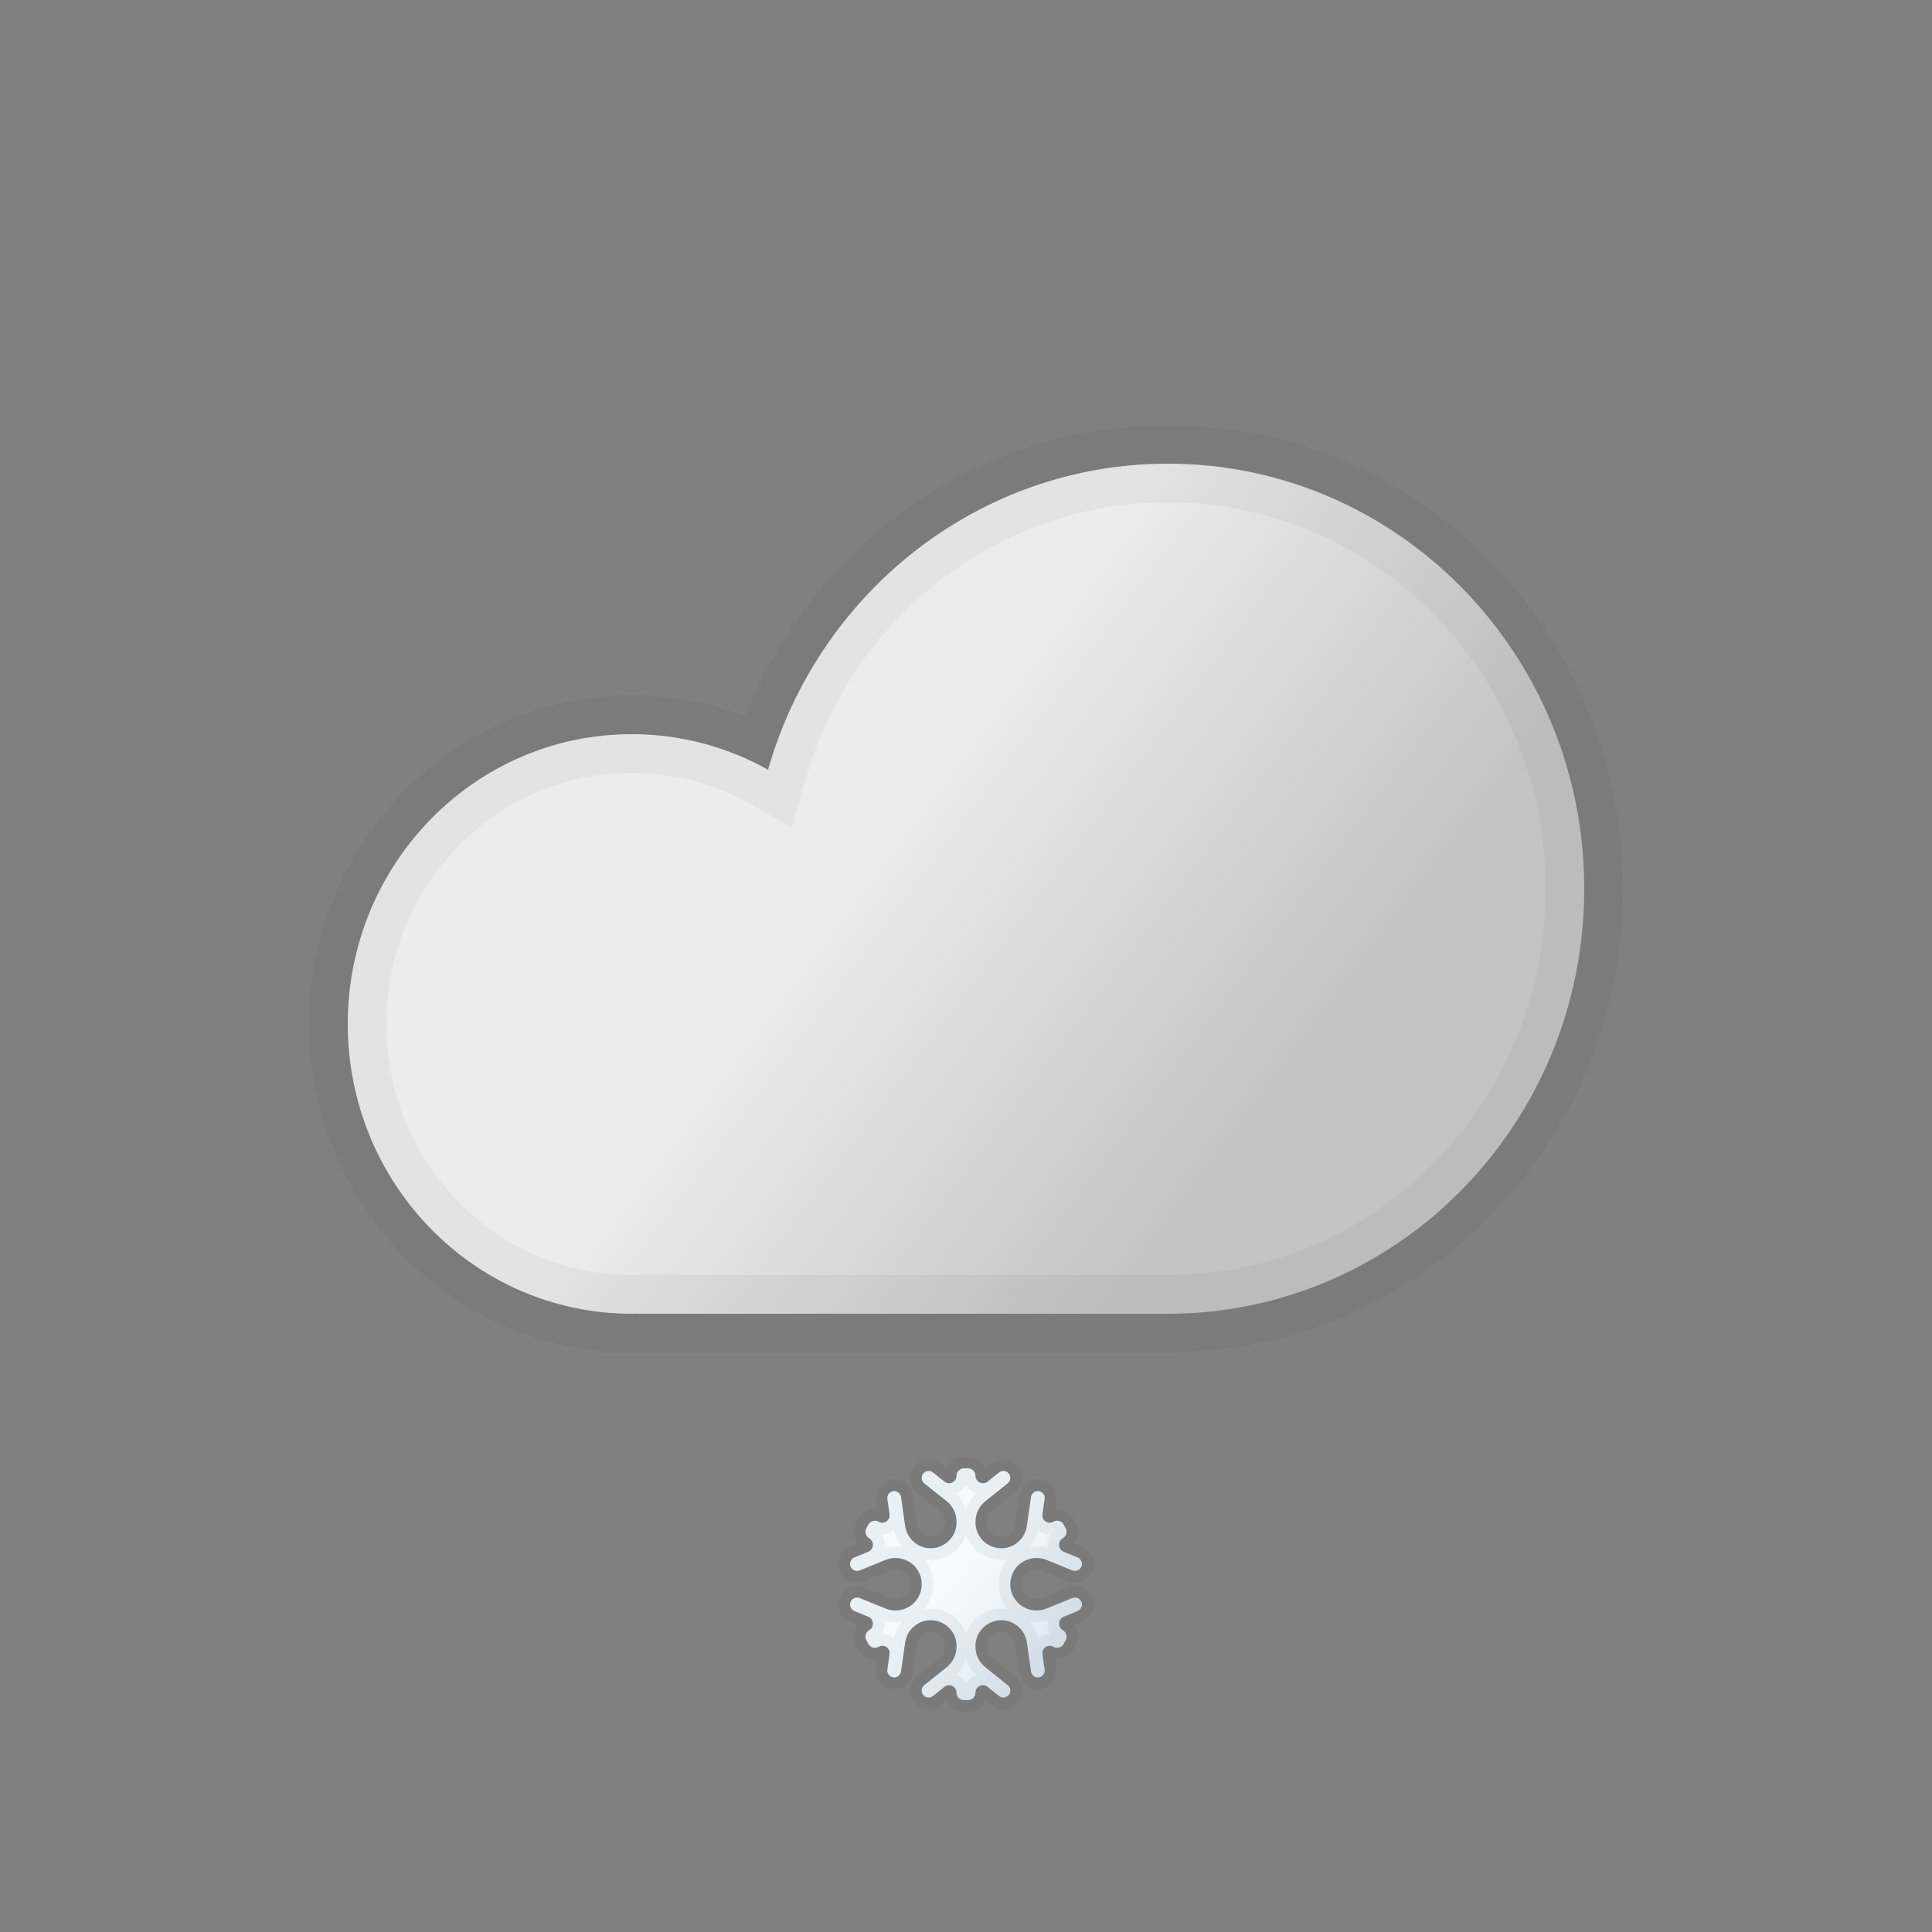 <svg width="100" height="100" viewBox="0 0 100 100" fill="none" xmlns="http://www.w3.org/2000/svg">
<rect x="0" y="0" width="100" height="100" fill="#808080" stroke="none"/>
<path fill-rule="evenodd" clip-rule="evenodd" d="M82 46C82 58.15 72.351 68 60.449 68H33.02V67.996C32.912 67.999 32.803 68 32.694 68C24.579 68 18 61.284 18 53C18 44.716 24.579 38 32.694 38C35.253 38 37.659 38.668 39.754 39.842C42.363 30.689 50.641 24 60.449 24C72.351 24 82 33.85 82 46Z" fill="url(#paint0_linear_407_655)"/>
<path d="M33.02 68H31.02V70H33.02V68ZM33.02 67.996H35.02V65.951L32.976 65.997L33.02 67.996ZM39.754 39.842L38.776 41.586L40.983 42.823L41.677 40.39L39.754 39.842ZM60.449 70C73.495 70 84 59.216 84 46H80C80 57.085 71.208 66 60.449 66V70ZM60.449 66H33.02V70H60.449V66ZM35.02 68V67.996H31.02V68H35.02ZM32.694 70C32.818 70 32.941 69.999 33.065 69.996L32.976 65.997C32.882 65.999 32.788 66 32.694 66V70ZM16 53C16 62.35 23.435 70 32.694 70V66C25.722 66 20 60.219 20 53H16ZM32.694 36C23.435 36 16 43.65 16 53H20C20 45.781 25.722 40 32.694 40V36ZM40.731 38.097C38.347 36.761 35.605 36 32.694 36V40C34.9 40 36.971 40.575 38.776 41.586L40.731 38.097ZM60.449 22C49.7 22 40.671 29.328 37.83 39.293L41.677 40.39C44.055 32.049 51.582 26 60.449 26V22ZM84 46C84 32.784 73.495 22 60.449 22V26C71.208 26 80 34.915 80 46H84Z" fill="black" fill-opacity="0.04"/>
<mask id="path-3-outside-1_407_655" maskUnits="userSpaceOnUse" x="43" y="75" width="14" height="14" fill="black">
<rect fill="white" x="43" y="75" width="14" height="14"/>
<path fill-rule="evenodd" clip-rule="evenodd" d="M47.841 76.778C47.681 76.65 47.66 76.415 47.794 76.26V76.26C47.921 76.115 48.139 76.095 48.29 76.215L48.883 76.688C49.136 76.89 49.51 76.71 49.51 76.386V76.386C49.51 76.173 49.682 76 49.896 76H50.104C50.318 76 50.49 76.173 50.49 76.386V76.386C50.49 76.71 50.864 76.89 51.117 76.688L51.71 76.215C51.861 76.095 52.079 76.115 52.206 76.26V76.26C52.34 76.415 52.319 76.65 52.159 76.778L51.002 77.701C50.679 77.959 50.49 78.349 50.49 78.763V78.801C50.49 79.835 51.614 80.477 52.505 79.953V79.953C52.854 79.746 53.092 79.392 53.149 78.99L53.365 77.483C53.394 77.28 53.588 77.143 53.789 77.184V77.184C53.974 77.222 54.097 77.397 54.07 77.584L53.956 78.382C53.911 78.697 54.25 78.924 54.524 78.763V78.763C54.707 78.655 54.943 78.718 55.047 78.903L55.153 79.091C55.258 79.277 55.195 79.513 55.011 79.621V79.621C54.731 79.786 54.761 80.2 55.062 80.322L55.774 80.611C55.951 80.683 56.042 80.88 55.982 81.061V81.061C55.916 81.261 55.695 81.362 55.501 81.284L54.163 80.74C53.771 80.581 53.327 80.613 52.962 80.828V80.828C52.069 81.354 52.069 82.646 52.962 83.172V83.172C53.327 83.387 53.771 83.419 54.163 83.26L55.501 82.716C55.695 82.638 55.916 82.739 55.982 82.939V82.939C56.042 83.12 55.951 83.317 55.774 83.389L55.062 83.678C54.761 83.8 54.731 84.214 55.011 84.379V84.379C55.195 84.487 55.258 84.723 55.153 84.91L55.047 85.097C54.943 85.282 54.707 85.345 54.524 85.237V85.237C54.25 85.076 53.911 85.303 53.956 85.618L54.07 86.416C54.097 86.603 53.974 86.778 53.789 86.816V86.816C53.588 86.857 53.394 86.72 53.365 86.517L53.149 85.01C53.092 84.608 52.854 84.254 52.505 84.048V84.048C51.614 83.523 50.49 84.165 50.49 85.199V85.237C50.49 85.651 50.679 86.041 51.002 86.299L52.159 87.222C52.319 87.35 52.34 87.585 52.206 87.74V87.74C52.079 87.885 51.861 87.905 51.71 87.785L51.117 87.312C50.864 87.11 50.49 87.29 50.49 87.614V87.614C50.49 87.827 50.318 88 50.104 88H49.896C49.682 88 49.51 87.827 49.51 87.614V87.614C49.51 87.29 49.136 87.11 48.883 87.312L48.29 87.785C48.139 87.905 47.921 87.885 47.794 87.74V87.74C47.66 87.585 47.681 87.35 47.841 87.222L48.998 86.299C49.321 86.041 49.51 85.651 49.51 85.237V85.199C49.51 84.165 48.386 83.523 47.496 84.048V84.048C47.146 84.254 46.909 84.608 46.851 85.01L46.636 86.517C46.606 86.72 46.412 86.857 46.212 86.816V86.816C46.027 86.778 45.903 86.603 45.93 86.416L46.044 85.618C46.089 85.303 45.75 85.076 45.476 85.237V85.237C45.293 85.345 45.058 85.282 44.953 85.097L44.847 84.91C44.742 84.723 44.805 84.487 44.989 84.379V84.379C45.269 84.214 45.239 83.8 44.938 83.678L44.226 83.389C44.049 83.317 43.958 83.12 44.019 82.939V82.939C44.084 82.739 44.305 82.638 44.499 82.716L45.837 83.26C46.229 83.419 46.674 83.387 47.039 83.172V83.172C47.932 82.646 47.932 81.354 47.039 80.828V80.828C46.674 80.613 46.229 80.581 45.837 80.74L44.499 81.284C44.305 81.362 44.084 81.261 44.019 81.061V81.061C43.958 80.88 44.049 80.683 44.226 80.611L44.938 80.322C45.239 80.2 45.269 79.786 44.989 79.621V79.621C44.805 79.513 44.742 79.277 44.847 79.091L44.953 78.903C45.058 78.718 45.293 78.655 45.476 78.763V78.763C45.75 78.924 46.089 78.697 46.044 78.382L45.93 77.584C45.903 77.397 46.027 77.222 46.212 77.184V77.184C46.412 77.143 46.606 77.28 46.636 77.483L46.851 78.99C46.909 79.392 47.146 79.746 47.496 79.952V79.952C48.386 80.477 49.51 79.835 49.51 78.801V78.763C49.51 78.349 49.321 77.959 48.998 77.701L47.841 76.778Z"/>
</mask>
<path fill-rule="evenodd" clip-rule="evenodd" d="M47.841 76.778C47.681 76.65 47.66 76.415 47.794 76.26V76.26C47.921 76.115 48.139 76.095 48.29 76.215L48.883 76.688C49.136 76.89 49.51 76.71 49.51 76.386V76.386C49.51 76.173 49.682 76 49.896 76H50.104C50.318 76 50.49 76.173 50.49 76.386V76.386C50.49 76.71 50.864 76.89 51.117 76.688L51.71 76.215C51.861 76.095 52.079 76.115 52.206 76.26V76.26C52.34 76.415 52.319 76.65 52.159 76.778L51.002 77.701C50.679 77.959 50.49 78.349 50.49 78.763V78.801C50.49 79.835 51.614 80.477 52.505 79.953V79.953C52.854 79.746 53.092 79.392 53.149 78.99L53.365 77.483C53.394 77.28 53.588 77.143 53.789 77.184V77.184C53.974 77.222 54.097 77.397 54.07 77.584L53.956 78.382C53.911 78.697 54.25 78.924 54.524 78.763V78.763C54.707 78.655 54.943 78.718 55.047 78.903L55.153 79.091C55.258 79.277 55.195 79.513 55.011 79.621V79.621C54.731 79.786 54.761 80.2 55.062 80.322L55.774 80.611C55.951 80.683 56.042 80.88 55.982 81.061V81.061C55.916 81.261 55.695 81.362 55.501 81.284L54.163 80.74C53.771 80.581 53.327 80.613 52.962 80.828V80.828C52.069 81.354 52.069 82.646 52.962 83.172V83.172C53.327 83.387 53.771 83.419 54.163 83.26L55.501 82.716C55.695 82.638 55.916 82.739 55.982 82.939V82.939C56.042 83.12 55.951 83.317 55.774 83.389L55.062 83.678C54.761 83.8 54.731 84.214 55.011 84.379V84.379C55.195 84.487 55.258 84.723 55.153 84.91L55.047 85.097C54.943 85.282 54.707 85.345 54.524 85.237V85.237C54.25 85.076 53.911 85.303 53.956 85.618L54.07 86.416C54.097 86.603 53.974 86.778 53.789 86.816V86.816C53.588 86.857 53.394 86.72 53.365 86.517L53.149 85.01C53.092 84.608 52.854 84.254 52.505 84.048V84.048C51.614 83.523 50.49 84.165 50.49 85.199V85.237C50.49 85.651 50.679 86.041 51.002 86.299L52.159 87.222C52.319 87.35 52.34 87.585 52.206 87.74V87.74C52.079 87.885 51.861 87.905 51.71 87.785L51.117 87.312C50.864 87.11 50.49 87.29 50.49 87.614V87.614C50.49 87.827 50.318 88 50.104 88H49.896C49.682 88 49.51 87.827 49.51 87.614V87.614C49.51 87.29 49.136 87.11 48.883 87.312L48.29 87.785C48.139 87.905 47.921 87.885 47.794 87.74V87.74C47.66 87.585 47.681 87.35 47.841 87.222L48.998 86.299C49.321 86.041 49.51 85.651 49.51 85.237V85.199C49.51 84.165 48.386 83.523 47.496 84.048V84.048C47.146 84.254 46.909 84.608 46.851 85.01L46.636 86.517C46.606 86.72 46.412 86.857 46.212 86.816V86.816C46.027 86.778 45.903 86.603 45.93 86.416L46.044 85.618C46.089 85.303 45.75 85.076 45.476 85.237V85.237C45.293 85.345 45.058 85.282 44.953 85.097L44.847 84.91C44.742 84.723 44.805 84.487 44.989 84.379V84.379C45.269 84.214 45.239 83.8 44.938 83.678L44.226 83.389C44.049 83.317 43.958 83.12 44.019 82.939V82.939C44.084 82.739 44.305 82.638 44.499 82.716L45.837 83.26C46.229 83.419 46.674 83.387 47.039 83.172V83.172C47.932 82.646 47.932 81.354 47.039 80.828V80.828C46.674 80.613 46.229 80.581 45.837 80.74L44.499 81.284C44.305 81.362 44.084 81.261 44.019 81.061V81.061C43.958 80.88 44.049 80.683 44.226 80.611L44.938 80.322C45.239 80.2 45.269 79.786 44.989 79.621V79.621C44.805 79.513 44.742 79.277 44.847 79.091L44.953 78.903C45.058 78.718 45.293 78.655 45.476 78.763V78.763C45.75 78.924 46.089 78.697 46.044 78.382L45.93 77.584C45.903 77.397 46.027 77.222 46.212 77.184V77.184C46.412 77.143 46.606 77.28 46.636 77.483L46.851 78.99C46.909 79.392 47.146 79.746 47.496 79.952V79.952C48.386 80.477 49.51 79.835 49.51 78.801V78.763C49.51 78.349 49.321 77.959 48.998 77.701L47.841 76.778Z" fill="url(#paint1_linear_407_655)"/>
<path d="M48.998 77.701L48.624 78.17L48.998 77.701ZM46.851 78.99L46.257 79.076L46.851 78.99ZM46.044 78.382L46.638 78.297L46.044 78.382ZM44.953 78.903L44.431 78.608L44.953 78.903ZM44.847 79.091L44.325 78.795L44.847 79.091ZM44.938 80.322L44.712 79.766L44.938 80.322ZM44.226 80.611L44.452 81.167L44.452 81.167L44.226 80.611ZM44.499 81.284L44.725 81.84L44.499 81.284ZM45.837 80.74L45.611 80.184L45.837 80.74ZM45.837 83.26L46.063 82.704L45.837 83.26ZM44.499 82.716L44.273 83.272L44.499 82.716ZM44.226 83.389L44.001 83.945L44.226 83.389ZM44.938 83.678L44.712 84.234L44.938 83.678ZM44.847 84.91L45.369 84.614L44.847 84.91ZM44.953 85.097L44.431 85.392L44.953 85.097ZM46.044 85.618L46.638 85.703L46.044 85.618ZM45.93 86.416L45.336 86.331L45.93 86.416ZM46.636 86.517L46.041 86.432L46.636 86.517ZM48.998 86.299L49.373 86.768L48.998 86.299ZM47.841 87.222L48.215 87.692L47.841 87.222ZM48.29 87.785L48.664 88.254L48.29 87.785ZM48.883 87.312L49.257 87.781L48.883 87.312ZM51.117 87.312L50.743 87.781L51.117 87.312ZM51.71 87.785L51.336 88.254L51.71 87.785ZM52.159 87.222L51.785 87.692L52.159 87.222ZM53.149 85.01L53.743 84.925L53.149 85.01ZM53.365 86.517L53.959 86.432L53.365 86.517ZM54.07 86.416L53.476 86.501L54.07 86.416ZM55.047 85.097L54.525 84.802L55.047 85.097ZM55.153 84.91L55.675 85.205L55.153 84.91ZM55.062 83.678L54.837 83.122L55.062 83.678ZM55.774 83.389L56 83.945L55.774 83.389ZM55.501 82.716L55.275 82.161L55.501 82.716ZM54.163 83.26L53.938 82.704L54.163 83.26ZM54.163 80.74L53.938 81.296L54.163 80.74ZM55.501 81.284L55.727 80.728L55.501 81.284ZM55.774 80.611L56 80.055L55.774 80.611ZM55.062 80.322L54.837 80.878L55.062 80.322ZM55.153 79.091L55.675 78.795L55.153 79.091ZM55.047 78.903L54.525 79.199L55.047 78.903ZM53.956 78.382L53.362 78.297L53.956 78.382ZM54.07 77.584L54.664 77.669L54.07 77.584ZM53.365 77.483L53.959 77.568L53.365 77.483ZM53.149 78.99L52.555 78.906L53.149 78.99ZM52.159 76.778L52.533 77.246L52.159 76.778ZM51.71 76.215L51.336 75.746L51.71 76.215ZM51.117 76.688L51.492 77.157L51.117 76.688ZM48.883 76.688L49.257 76.219L48.883 76.688ZM48.29 76.215L48.664 75.746L48.29 76.215ZM49.257 76.219L48.664 75.746L47.916 76.684L48.508 77.157L49.257 76.219ZM50.104 75.4H49.896V76.6H50.104V75.4ZM51.336 75.746L50.743 76.219L51.492 77.157L52.084 76.684L51.336 75.746ZM51.376 78.17L52.533 77.246L51.785 76.308L50.627 77.232L51.376 78.17ZM51.09 78.801V78.763H49.891V78.801H51.09ZM52.771 77.398L52.555 78.906L53.743 79.075L53.959 77.568L52.771 77.398ZM54.55 78.467L54.664 77.669L53.476 77.499L53.362 78.297L54.55 78.467ZM55.675 78.795L55.569 78.608L54.525 79.199L54.631 79.386L55.675 78.795ZM56 80.055L55.288 79.766L54.837 80.878L55.548 81.167L56 80.055ZM53.938 81.296L55.275 81.84L55.727 80.728L54.389 80.184L53.938 81.296ZM54.389 83.816L55.727 83.272L55.275 82.161L53.938 82.704L54.389 83.816ZM55.548 82.833L54.837 83.122L55.288 84.234L56 83.945L55.548 82.833ZM54.631 84.614L54.525 84.802L55.569 85.392L55.675 85.205L54.631 84.614ZM53.362 85.703L53.476 86.501L54.664 86.331L54.55 85.533L53.362 85.703ZM53.959 86.432L53.743 84.925L52.555 85.095L52.771 86.602L53.959 86.432ZM51.09 85.237V85.199H49.891V85.237H51.09ZM52.533 86.754L51.376 85.83L50.627 86.768L51.785 87.692L52.533 86.754ZM50.743 87.781L51.336 88.254L52.084 87.316L51.492 86.843L50.743 87.781ZM49.896 88.6H50.104V87.4H49.896V88.6ZM48.664 88.254L49.257 87.781L48.508 86.843L47.916 87.316L48.664 88.254ZM48.624 85.83L47.467 86.754L48.215 87.692L49.373 86.768L48.624 85.83ZM48.91 85.199V85.237H50.109V85.199H48.91ZM47.229 86.602L47.445 85.094L46.257 84.924L46.041 86.432L47.229 86.602ZM45.45 85.533L45.336 86.331L46.524 86.501L46.638 85.703L45.45 85.533ZM44.325 85.205L44.431 85.392L45.475 84.802L45.369 84.614L44.325 85.205ZM44.001 83.945L44.712 84.234L45.164 83.122L44.452 82.833L44.001 83.945ZM46.063 82.704L44.725 82.161L44.273 83.272L45.611 83.816L46.063 82.704ZM45.611 80.184L44.273 80.728L44.725 81.84L46.063 81.296L45.611 80.184ZM44.452 81.167L45.164 80.878L44.712 79.766L44.001 80.055L44.452 81.167ZM45.369 79.386L45.475 79.199L44.431 78.608L44.325 78.795L45.369 79.386ZM46.638 78.297L46.524 77.499L45.336 77.669L45.45 78.467L46.638 78.297ZM46.041 77.568L46.257 79.076L47.445 78.906L47.229 77.398L46.041 77.568ZM48.91 78.763V78.801H50.109V78.763H48.91ZM47.467 77.246L48.624 78.17L49.373 77.232L48.215 76.308L47.467 77.246ZM50.109 78.763C50.109 78.167 49.838 77.603 49.373 77.232L48.624 78.17C48.804 78.314 48.91 78.532 48.91 78.763H50.109ZM47.191 80.469C48.482 81.23 50.109 80.299 50.109 78.801H48.91C48.91 79.371 48.291 79.724 47.8 79.435L47.191 80.469ZM46.257 79.076C46.34 79.658 46.684 80.171 47.191 80.469L47.8 79.435C47.607 79.322 47.477 79.127 47.445 78.906L46.257 79.076ZM46.332 77.772C46.194 77.8 46.061 77.707 46.041 77.568L47.229 77.398C47.151 76.853 46.631 76.486 46.091 76.597L46.332 77.772ZM46.524 77.499C46.542 77.627 46.458 77.746 46.332 77.772L46.091 76.597C45.596 76.698 45.264 77.168 45.336 77.669L46.524 77.499ZM45.172 79.28C45.879 79.697 46.755 79.11 46.638 78.297L45.45 78.467C45.424 78.284 45.621 78.152 45.781 78.246L45.172 79.28ZM45.475 79.199C45.415 79.306 45.278 79.343 45.172 79.28L45.781 78.246C45.309 77.968 44.701 78.131 44.431 78.608L45.475 79.199ZM45.294 79.104C45.392 79.162 45.425 79.287 45.369 79.386L44.325 78.795C44.058 79.266 44.218 79.864 44.685 80.138L45.294 79.104ZM45.164 80.878C45.925 80.569 46.002 79.521 45.294 79.104L44.685 80.138C44.536 80.051 44.553 79.831 44.712 79.766L45.164 80.878ZM44.588 80.873C44.627 80.992 44.568 81.12 44.452 81.167L44.001 80.055C43.531 80.246 43.289 80.769 43.449 81.25L44.588 80.873ZM44.273 80.728C44.401 80.676 44.545 80.743 44.588 80.873L43.449 81.25C43.624 81.779 44.209 82.049 44.725 81.84L44.273 80.728ZM47.343 80.311C46.817 80.001 46.177 79.955 45.611 80.184L46.063 81.296C46.282 81.207 46.53 81.225 46.734 81.345L47.343 80.311ZM47.343 83.689C48.63 82.931 48.63 81.069 47.343 80.311L46.734 81.345C47.233 81.639 47.233 82.361 46.734 82.655L47.343 83.689ZM45.611 83.816C46.177 84.046 46.817 83.999 47.343 83.689L46.734 82.655C46.53 82.775 46.282 82.793 46.063 82.704L45.611 83.816ZM44.588 83.127C44.545 83.257 44.401 83.324 44.273 83.272L44.725 82.161C44.209 81.951 43.624 82.221 43.449 82.75L44.588 83.127ZM44.452 82.833C44.568 82.88 44.627 83.008 44.588 83.127L43.449 82.75C43.289 83.231 43.531 83.754 44.001 83.945L44.452 82.833ZM45.294 84.896C46.002 84.479 45.925 83.431 45.164 83.122L44.712 84.234C44.553 84.169 44.536 83.949 44.685 83.862L45.294 84.896ZM45.369 84.614C45.425 84.713 45.392 84.838 45.294 84.896L44.685 83.862C44.218 84.136 44.058 84.734 44.325 85.205L45.369 84.614ZM45.172 84.72C45.278 84.657 45.415 84.694 45.475 84.802L44.431 85.392C44.701 85.869 45.309 86.032 45.781 85.754L45.172 84.72ZM46.638 85.703C46.755 84.89 45.879 84.303 45.172 84.72L45.781 85.754C45.621 85.848 45.424 85.716 45.45 85.533L46.638 85.703ZM46.332 86.228C46.458 86.254 46.542 86.374 46.524 86.501L45.336 86.331C45.264 86.832 45.596 87.302 46.091 87.404L46.332 86.228ZM46.041 86.432C46.061 86.293 46.194 86.2 46.332 86.228L46.091 87.404C46.631 87.514 47.151 87.147 47.229 86.602L46.041 86.432ZM47.191 83.531C46.684 83.829 46.34 84.342 46.257 84.924L47.445 85.094C47.477 84.873 47.607 84.678 47.8 84.565L47.191 83.531ZM50.109 85.199C50.109 83.701 48.482 82.771 47.191 83.531L47.8 84.565C48.291 84.276 48.91 84.629 48.91 85.199H50.109ZM49.373 86.768C49.838 86.397 50.109 85.833 50.109 85.237H48.91C48.91 85.468 48.804 85.686 48.624 85.83L49.373 86.768ZM48.247 87.346C48.336 87.449 48.322 87.606 48.215 87.692L47.467 86.754C47.04 87.094 46.983 87.722 47.342 88.134L48.247 87.346ZM47.916 87.316C48.016 87.236 48.162 87.249 48.247 87.346L47.342 88.134C47.679 88.522 48.262 88.575 48.664 88.254L47.916 87.316ZM50.109 87.614C50.109 86.788 49.154 86.328 48.508 86.843L49.257 87.781C49.117 87.893 48.91 87.793 48.91 87.614H50.109ZM49.896 87.4C50.014 87.4 50.109 87.496 50.109 87.614H48.91C48.91 88.159 49.351 88.6 49.896 88.6V87.4ZM49.891 87.614C49.891 87.496 49.986 87.4 50.104 87.4V88.6C50.649 88.6 51.09 88.159 51.09 87.614H49.891ZM51.492 86.843C50.846 86.328 49.891 86.788 49.891 87.614H51.09C51.09 87.793 50.883 87.893 50.743 87.781L51.492 86.843ZM51.753 87.346C51.838 87.249 51.984 87.236 52.084 87.316L51.336 88.254C51.738 88.575 52.321 88.522 52.658 88.134L51.753 87.346ZM51.785 87.692C51.678 87.606 51.664 87.449 51.753 87.346L52.658 88.134C53.017 87.722 52.96 87.094 52.533 86.754L51.785 87.692ZM49.891 85.237C49.891 85.833 50.162 86.397 50.627 86.768L51.376 85.83C51.196 85.686 51.09 85.468 51.09 85.237H49.891ZM52.809 83.531C51.518 82.77 49.891 83.701 49.891 85.199H51.09C51.09 84.629 51.709 84.276 52.2 84.565L52.809 83.531ZM53.743 84.925C53.66 84.342 53.316 83.829 52.809 83.531L52.2 84.565C52.393 84.678 52.523 84.873 52.555 85.095L53.743 84.925ZM53.669 86.228C53.806 86.2 53.939 86.293 53.959 86.432L52.771 86.602C52.849 87.147 53.37 87.514 53.909 87.404L53.669 86.228ZM53.476 86.501C53.458 86.374 53.542 86.254 53.669 86.228L53.909 87.404C54.405 87.302 54.736 86.832 54.664 86.331L53.476 86.501ZM54.829 84.72C54.121 84.303 53.246 84.89 53.362 85.703L54.55 85.533C54.576 85.716 54.379 85.848 54.22 85.754L54.829 84.72ZM54.525 84.802C54.586 84.694 54.722 84.657 54.829 84.72L54.22 85.754C54.691 86.032 55.3 85.869 55.569 85.392L54.525 84.802ZM54.706 84.896C54.609 84.838 54.575 84.713 54.631 84.614L55.675 85.205C55.942 84.734 55.782 84.136 55.315 83.862L54.706 84.896ZM54.837 83.122C54.075 83.431 53.998 84.479 54.706 84.896L55.315 83.862C55.464 83.949 55.448 84.169 55.288 84.234L54.837 83.122ZM55.412 83.127C55.373 83.008 55.432 82.88 55.548 82.833L56 83.945C56.469 83.754 56.711 83.231 56.551 82.75L55.412 83.127ZM55.727 83.272C55.6 83.324 55.455 83.257 55.412 83.127L56.551 82.75C56.376 82.221 55.791 81.951 55.275 82.161L55.727 83.272ZM52.657 83.689C53.183 83.999 53.824 84.046 54.389 83.816L53.938 82.704C53.718 82.793 53.47 82.775 53.266 82.655L52.657 83.689ZM52.657 80.311C51.37 81.069 51.37 82.931 52.657 83.689L53.266 82.655C52.767 82.361 52.767 81.639 53.266 81.345L52.657 80.311ZM54.389 80.184C53.824 79.955 53.183 80.001 52.657 80.311L53.266 81.345C53.47 81.225 53.718 81.207 53.938 81.296L54.389 80.184ZM55.412 80.873C55.455 80.743 55.6 80.676 55.727 80.728L55.275 81.84C55.791 82.049 56.376 81.779 56.551 81.25L55.412 80.873ZM55.548 81.167C55.432 81.12 55.373 80.992 55.412 80.873L56.551 81.25C56.711 80.769 56.469 80.246 56 80.055L55.548 81.167ZM54.706 79.104C53.998 79.521 54.075 80.569 54.837 80.878L55.288 79.766C55.448 79.831 55.464 80.051 55.315 80.138L54.706 79.104ZM54.631 79.386C54.575 79.287 54.609 79.162 54.706 79.104L55.315 80.138C55.782 79.864 55.942 79.266 55.675 78.795L54.631 79.386ZM54.829 79.28C54.722 79.343 54.586 79.306 54.525 79.199L55.569 78.608C55.3 78.131 54.691 77.968 54.22 78.246L54.829 79.28ZM53.362 78.297C53.246 79.11 54.121 79.697 54.829 79.28L54.22 78.246C54.379 78.152 54.576 78.284 54.55 78.467L53.362 78.297ZM53.669 77.772C53.542 77.746 53.458 77.627 53.476 77.499L54.664 77.669C54.736 77.168 54.405 76.698 53.909 76.597L53.669 77.772ZM53.959 77.568C53.939 77.707 53.806 77.8 53.669 77.772L53.909 76.597C53.37 76.486 52.849 76.853 52.771 77.398L53.959 77.568ZM52.809 80.469C53.316 80.171 53.66 79.658 53.743 79.075L52.555 78.906C52.523 79.127 52.393 79.322 52.2 79.436L52.809 80.469ZM49.891 78.801C49.891 80.299 51.518 81.23 52.809 80.469L52.2 79.436C51.709 79.724 51.09 79.371 51.09 78.801H49.891ZM50.627 77.232C50.162 77.603 49.891 78.167 49.891 78.763H51.09C51.09 78.532 51.196 78.314 51.376 78.17L50.627 77.232ZM51.753 76.654C51.664 76.551 51.678 76.394 51.785 76.308L52.533 77.246C52.96 76.906 53.017 76.278 52.658 75.866L51.753 76.654ZM52.084 76.684C51.984 76.764 51.838 76.751 51.753 76.654L52.658 75.866C52.321 75.478 51.738 75.425 51.336 75.746L52.084 76.684ZM49.891 76.386C49.891 77.212 50.846 77.672 51.492 77.157L50.743 76.219C50.883 76.107 51.09 76.207 51.09 76.386H49.891ZM50.104 76.6C49.986 76.6 49.891 76.504 49.891 76.386H51.09C51.09 75.841 50.649 75.4 50.104 75.4V76.6ZM50.109 76.386C50.109 76.504 50.014 76.6 49.896 76.6V75.4C49.351 75.4 48.91 75.841 48.91 76.386H50.109ZM48.508 77.157C49.154 77.672 50.109 77.212 50.109 76.386H48.91C48.91 76.207 49.117 76.107 49.257 76.219L48.508 77.157ZM47.342 75.866C46.983 76.278 47.04 76.906 47.467 77.246L48.215 76.308C48.322 76.394 48.336 76.551 48.247 76.654L47.342 75.866ZM48.247 76.654C48.162 76.751 48.016 76.764 47.916 76.684L48.664 75.746C48.262 75.425 47.679 75.478 47.342 75.866L48.247 76.654Z" fill="black" fill-opacity="0.05" mask="url(#path-3-outside-1_407_655)"/>
<defs>
<linearGradient id="paint0_linear_407_655" x1="40.531" y1="40.333" x2="64.396" y2="58.192" gradientUnits="userSpaceOnUse">
<stop offset="0.184" stop-color="#ECECEC"/>
<stop offset="1" stop-color="#C4C4C4"/>
</linearGradient>
<linearGradient id="paint1_linear_407_655" x1="49.455" y1="79.158" x2="55.473" y2="84.049" gradientUnits="userSpaceOnUse">
<stop offset="0.184" stop-color="#F5FCFF"/>
<stop offset="1" stop-color="#E0E9F4"/>
</linearGradient>
</defs>
</svg>
